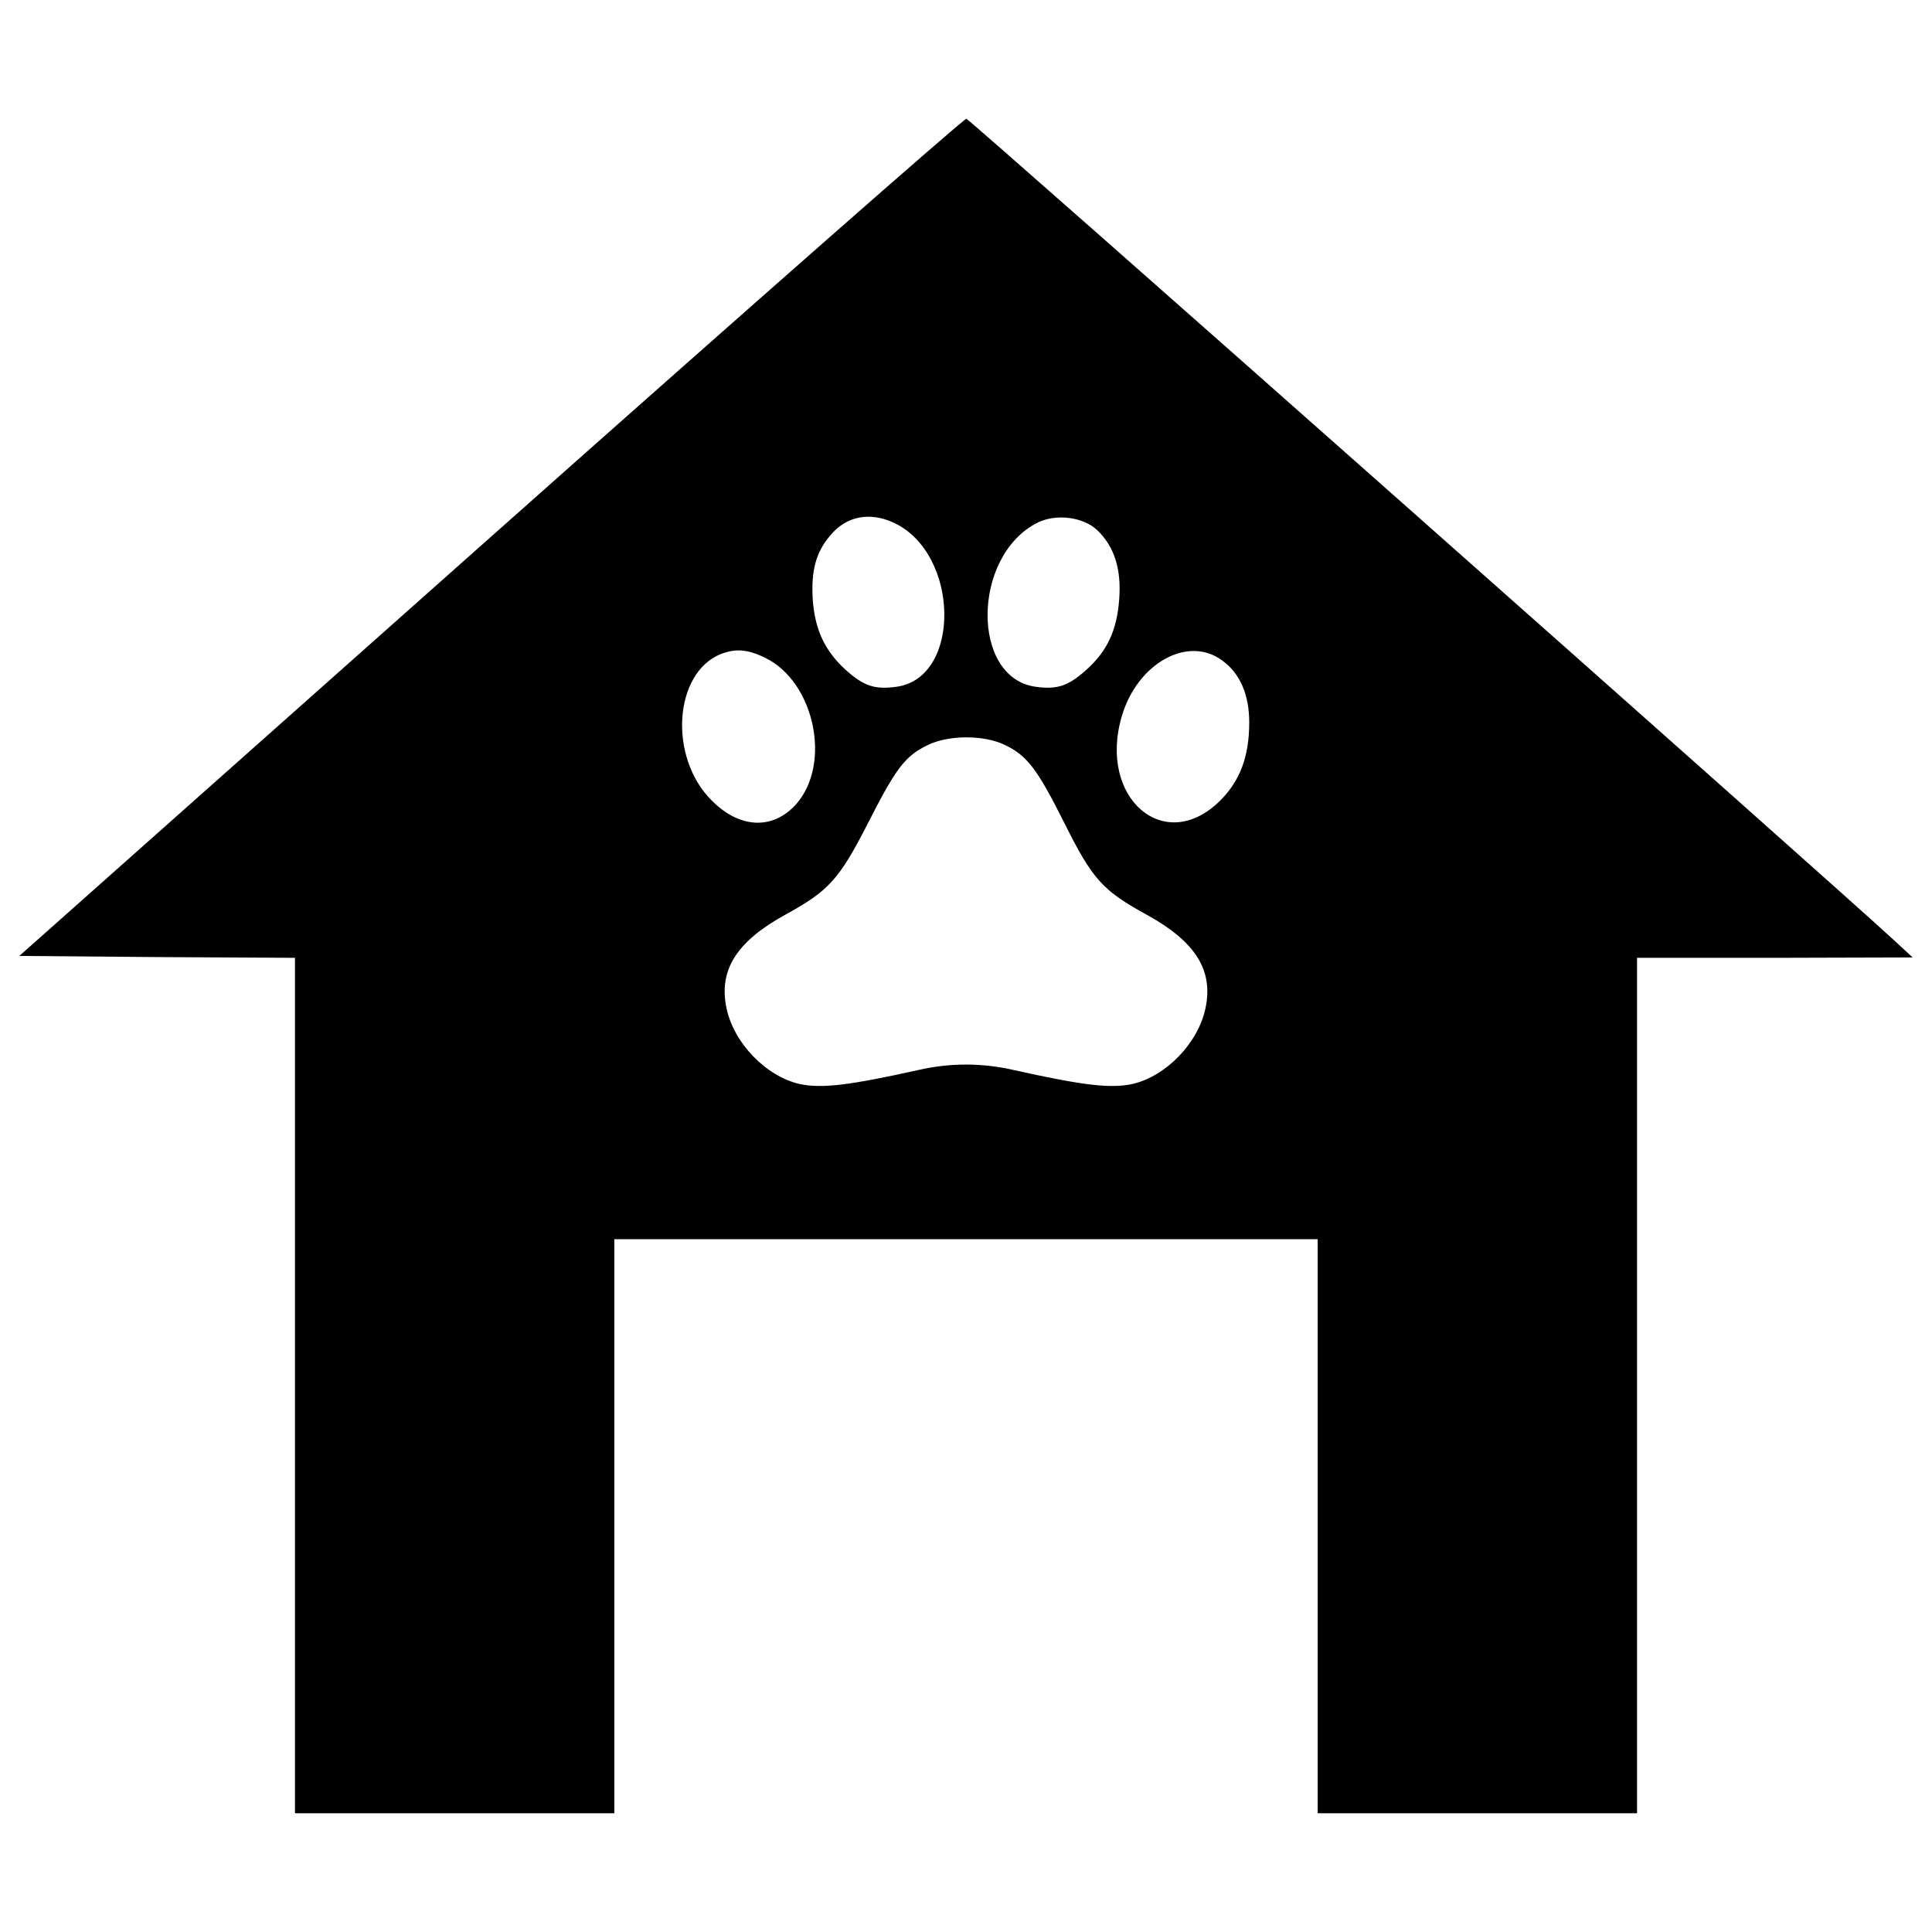 <?xml version="1.0" encoding="utf-8"?>
<!-- Svg Vector Icons : http://www.onlinewebfonts.com/icon -->
<!DOCTYPE svg PUBLIC "-//W3C//DTD SVG 1.1//EN" "http://www.w3.org/Graphics/SVG/1.1/DTD/svg11.dtd">
<svg version="1.1" xmlns="http://www.w3.org/2000/svg" xmlns:xlink="http://www.w3.org/1999/xlink" x="0px" y="0px" viewBox="0 0 1000 1000" enable-background="new 0 0 1000 1000" xml:space="preserve">
<g><g transform="translate(0,511) scale(0.1,-0.1)"><path d="M2540.2,2330.7L100,162.1l714.3-5.9l712.4-3.9v-2213.8v-2213.9h826.5h826.5v1485.7v1485.7H5000h1820.3v-1485.7v-1485.7h826.5h826.5v2213.9V152.3h714.3l712.4,2l-100.4,92.5c-281.4,261.7-4778,4244.7-4797.7,4248.6C4990.2,4497.4,3882.3,3523.3,2540.2,2330.7z M4628.1,2403.5c340.4-161.4,348.3-802.9,11.8-848.2c-112.2-15.7-169.2,3.9-261.7,86.6c-108.2,98.4-159.4,206.6-171.2,362.1c-9.8,149.6,15.7,247.9,90.5,334.5C4380.1,2439,4502.1,2462.6,4628.1,2403.5z M5678.9,2366.2c88.6-84.6,125.9-200.7,114.1-358.2c-11.8-159.4-61-267.6-171.2-366c-92.5-82.7-149.6-102.3-261.7-86.6c-334.5,45.3-330.6,675,7.9,848.2C5464.4,2452.7,5606.1,2435,5678.9,2366.2z M3961,1705c253.9-124,344.4-545.1,161.4-755.7c-120-135.8-293.2-129.9-438.8,17.7c-224.3,222.4-196.8,659.2,47.2,757.6C3807.5,1754.1,3868.5,1750.2,3961,1705z M6326.3,1691.2c92.5-66.9,139.7-177.1,139.7-320.8c0-175.1-47.2-301.1-149.6-403.4c-287.3-287.3-635.6,11.8-509.7,436.9C5887.5,1677.4,6149.2,1823,6326.3,1691.2z M5196.8,1256.3c118.1-55.1,171.2-124,312.9-407.4c145.6-291.2,196.8-348.3,427-474.3c249.9-137.8,344.4-285.3,303.1-482.1C6202.4-288.5,6035.1-461.7,5860-501c-112.2-23.6-251.9-7.9-614,72.8c-163.3,37.4-328.6,37.4-492,0c-362.1-80.7-501.8-96.4-614-72.8c-175.1,39.4-342.4,212.5-379.8,393.6c-41.3,196.8,53.1,344.4,303.1,482.1c226.3,124,279.4,183,425.1,466.4c147.6,291.2,194.8,354.2,310.9,411.3C4905.5,1305.5,5086.6,1307.4,5196.8,1256.3z"/></g></g>
</svg>